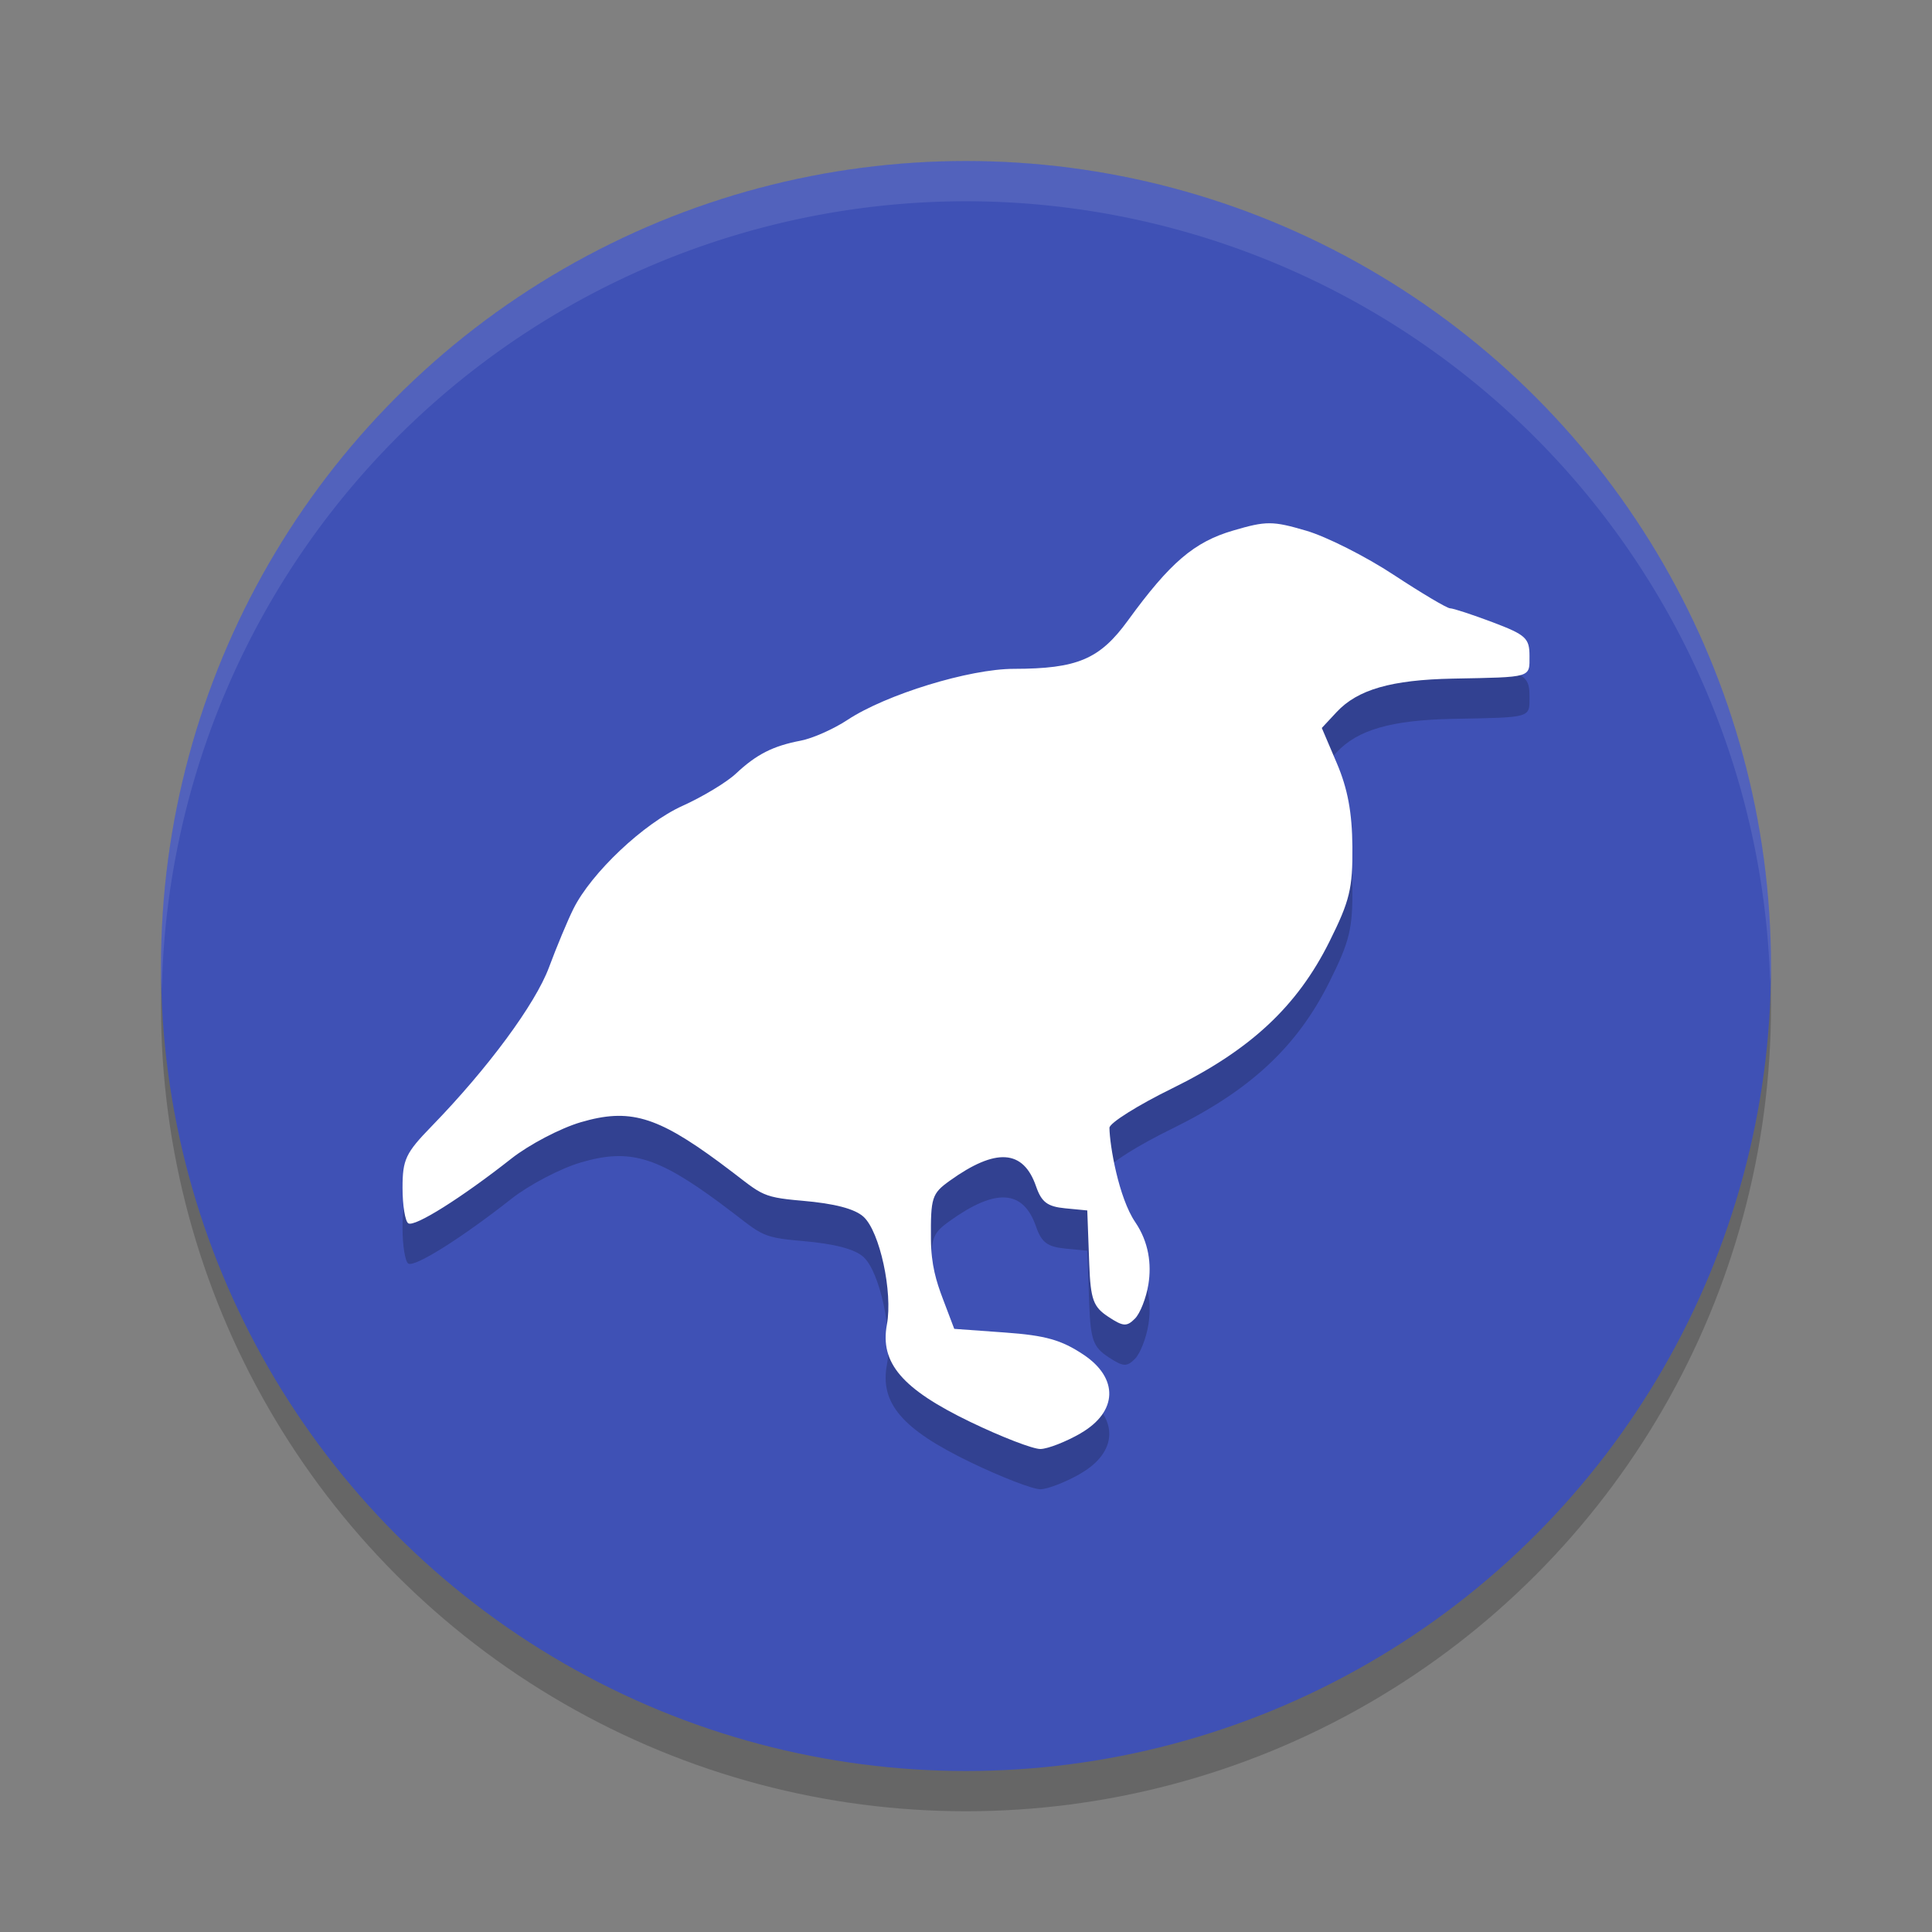 <svg xmlns="http://www.w3.org/2000/svg" width="48" height="48" version="1.1"><rect width="100%" height="100%" fill="#808080" stroke="none"/><defs>
<linearGradient id="ucPurpleBlue" x1="0%" y1="0%" x2="100%" y2="100%">
  <stop offset="0%" style="stop-color:#B794F4;stop-opacity:1"/>
  <stop offset="100%" style="stop-color:#4299E1;stop-opacity:1"/>
</linearGradient>
</defs>
 <circle style="opacity:0.2" cx="24" cy="25" r="20"/>
 <circle style="fill:#3f51b5" cx="24" cy="24" r="20"/>
 <path style="opacity:0.1;fill:#ffffff" d="M 24,4 A 20,20 0 0 0 4,24 20,20 0 0 0 4.021,24.582 20,20 0 0 1 24,5 20,20 0 0 1 43.979,24.418 20,20 0 0 0 44,24 20,20 0 0 0 24,4 Z"/>
 <path style="opacity:0.2" d="m 26.848,36.609 c 0.926,-0.535 0.946,-1.369 0.074,-1.951 -0.551,-0.368 -0.947,-0.48 -1.953,-0.552 l -1.261,-0.091 -0.285,-0.752 c -0.161,-0.425 -0.289,-0.837 -0.294,-1.469 -0.008,-1.044 0.022,-1.139 0.466,-1.458 1.147,-0.824 1.828,-0.78 2.145,0.137 0.136,0.394 0.282,0.504 0.722,0.547 l 0.551,0.053 0.049,1.331 c 0.033,0.895 0.105,1.068 0.475,1.312 0.368,0.243 0.458,0.249 0.661,0.044 0.129,-0.13 0.28,-0.514 0.334,-0.853 0.079,-0.492 0.013,-1.043 -0.327,-1.543 -0.413,-0.607 -0.636,-1.91 -0.641,-2.344 -0.001,-0.117 0.699,-0.558 1.557,-0.979 1.946,-0.955 3.109,-2.041 3.909,-3.648 0.505,-1.014 0.578,-1.316 0.57,-2.355 -0.007,-0.851 -0.117,-1.443 -0.385,-2.072 l -0.375,-0.88 0.368,-0.395 c 0.522,-0.56 1.36,-0.801 2.887,-0.831 1.982,-0.038 1.905,-0.015 1.905,-0.565 0,-0.441 -0.092,-0.524 -0.917,-0.836 -0.505,-0.19 -0.98,-0.346 -1.056,-0.346 -0.076,0 -0.705,-0.374 -1.399,-0.83 -0.693,-0.457 -1.672,-0.951 -2.175,-1.098 -0.836,-0.245 -0.992,-0.246 -1.816,-0.004 -0.97,0.284 -1.566,0.794 -2.615,2.236 -0.7,0.963 -1.256,1.198 -2.833,1.2 -1.107,8.83e-4 -3.177,0.637 -4.134,1.269 -0.344,0.227 -0.866,0.459 -1.16,0.515 -0.692,0.132 -1.101,0.34 -1.611,0.819 -0.228,0.214 -0.824,0.574 -1.325,0.8 -0.966,0.436 -2.267,1.664 -2.713,2.56 -0.145,0.291 -0.417,0.944 -0.605,1.45 -0.339,0.914 -1.521,2.515 -2.914,3.948 -0.651,0.669 -0.726,0.829 -0.726,1.536 0,0.434 0.065,0.83 0.143,0.879 0.158,0.099 1.324,-0.634 2.563,-1.61 0.441,-0.347 1.216,-0.753 1.723,-0.902 1.201,-0.352 1.881,-0.156 3.44,0.994 1.075,0.792 0.948,0.862 2.06,0.957 0.804,0.069 1.307,0.2 1.525,0.399 0.403,0.368 0.729,1.873 0.58,2.676 -0.177,0.954 0.377,1.602 2.072,2.42 0.775,0.374 1.56,0.677 1.744,0.673 0.184,-0.004 0.633,-0.18 0.998,-0.39 z"/>
 <path style="fill:#ffffff" d="m 26.848,35.609 c 0.926,-0.535 0.946,-1.369 0.074,-1.951 -0.551,-0.368 -0.947,-0.48 -1.953,-0.552 l -1.261,-0.091 -0.285,-0.752 c -0.161,-0.425 -0.289,-0.837 -0.294,-1.469 -0.008,-1.044 0.022,-1.139 0.466,-1.458 1.147,-0.824 1.828,-0.78 2.145,0.137 0.136,0.394 0.282,0.504 0.722,0.547 l 0.551,0.053 0.049,1.331 c 0.033,0.895 0.105,1.068 0.475,1.312 0.368,0.243 0.458,0.249 0.661,0.044 0.129,-0.13 0.28,-0.514 0.334,-0.853 0.079,-0.492 0.013,-1.043 -0.327,-1.543 -0.413,-0.607 -0.636,-1.91 -0.641,-2.344 -0.001,-0.117 0.699,-0.558 1.557,-0.979 1.946,-0.955 3.109,-2.041 3.909,-3.648 0.505,-1.014 0.578,-1.316 0.57,-2.355 -0.007,-0.851 -0.117,-1.443 -0.385,-2.072 l -0.375,-0.88 0.368,-0.395 c 0.522,-0.56 1.36,-0.801 2.887,-0.831 1.982,-0.038 1.905,-0.015 1.905,-0.565 0,-0.441 -0.092,-0.524 -0.917,-0.836 -0.505,-0.19 -0.98,-0.346 -1.056,-0.346 -0.076,0 -0.705,-0.374 -1.399,-0.83 -0.693,-0.457 -1.672,-0.951 -2.175,-1.098 -0.836,-0.245 -0.992,-0.246 -1.816,-0.004 -0.97,0.284 -1.566,0.794 -2.615,2.236 -0.7,0.963 -1.256,1.198 -2.833,1.2 -1.107,8.83e-4 -3.177,0.637 -4.134,1.269 -0.344,0.227 -0.866,0.459 -1.16,0.515 -0.692,0.132 -1.101,0.34 -1.611,0.819 -0.228,0.214 -0.824,0.574 -1.325,0.8 -0.966,0.436 -2.267,1.664 -2.713,2.56 -0.145,0.291 -0.417,0.944 -0.605,1.45 -0.339,0.914 -1.521,2.515 -2.914,3.948 -0.651,0.669 -0.726,0.829 -0.726,1.536 0,0.434 0.065,0.83 0.143,0.879 0.158,0.099 1.324,-0.634 2.563,-1.61 0.441,-0.347 1.216,-0.753 1.723,-0.902 1.201,-0.352 1.881,-0.156 3.44,0.994 1.075,0.792 0.948,0.862 2.06,0.957 0.804,0.069 1.307,0.2 1.525,0.399 0.403,0.368 0.729,1.873 0.58,2.676 -0.177,0.954 0.377,1.602 2.072,2.42 0.775,0.374 1.56,0.677 1.744,0.673 0.184,-0.004 0.633,-0.18 0.998,-0.39 z"/>
</svg>
